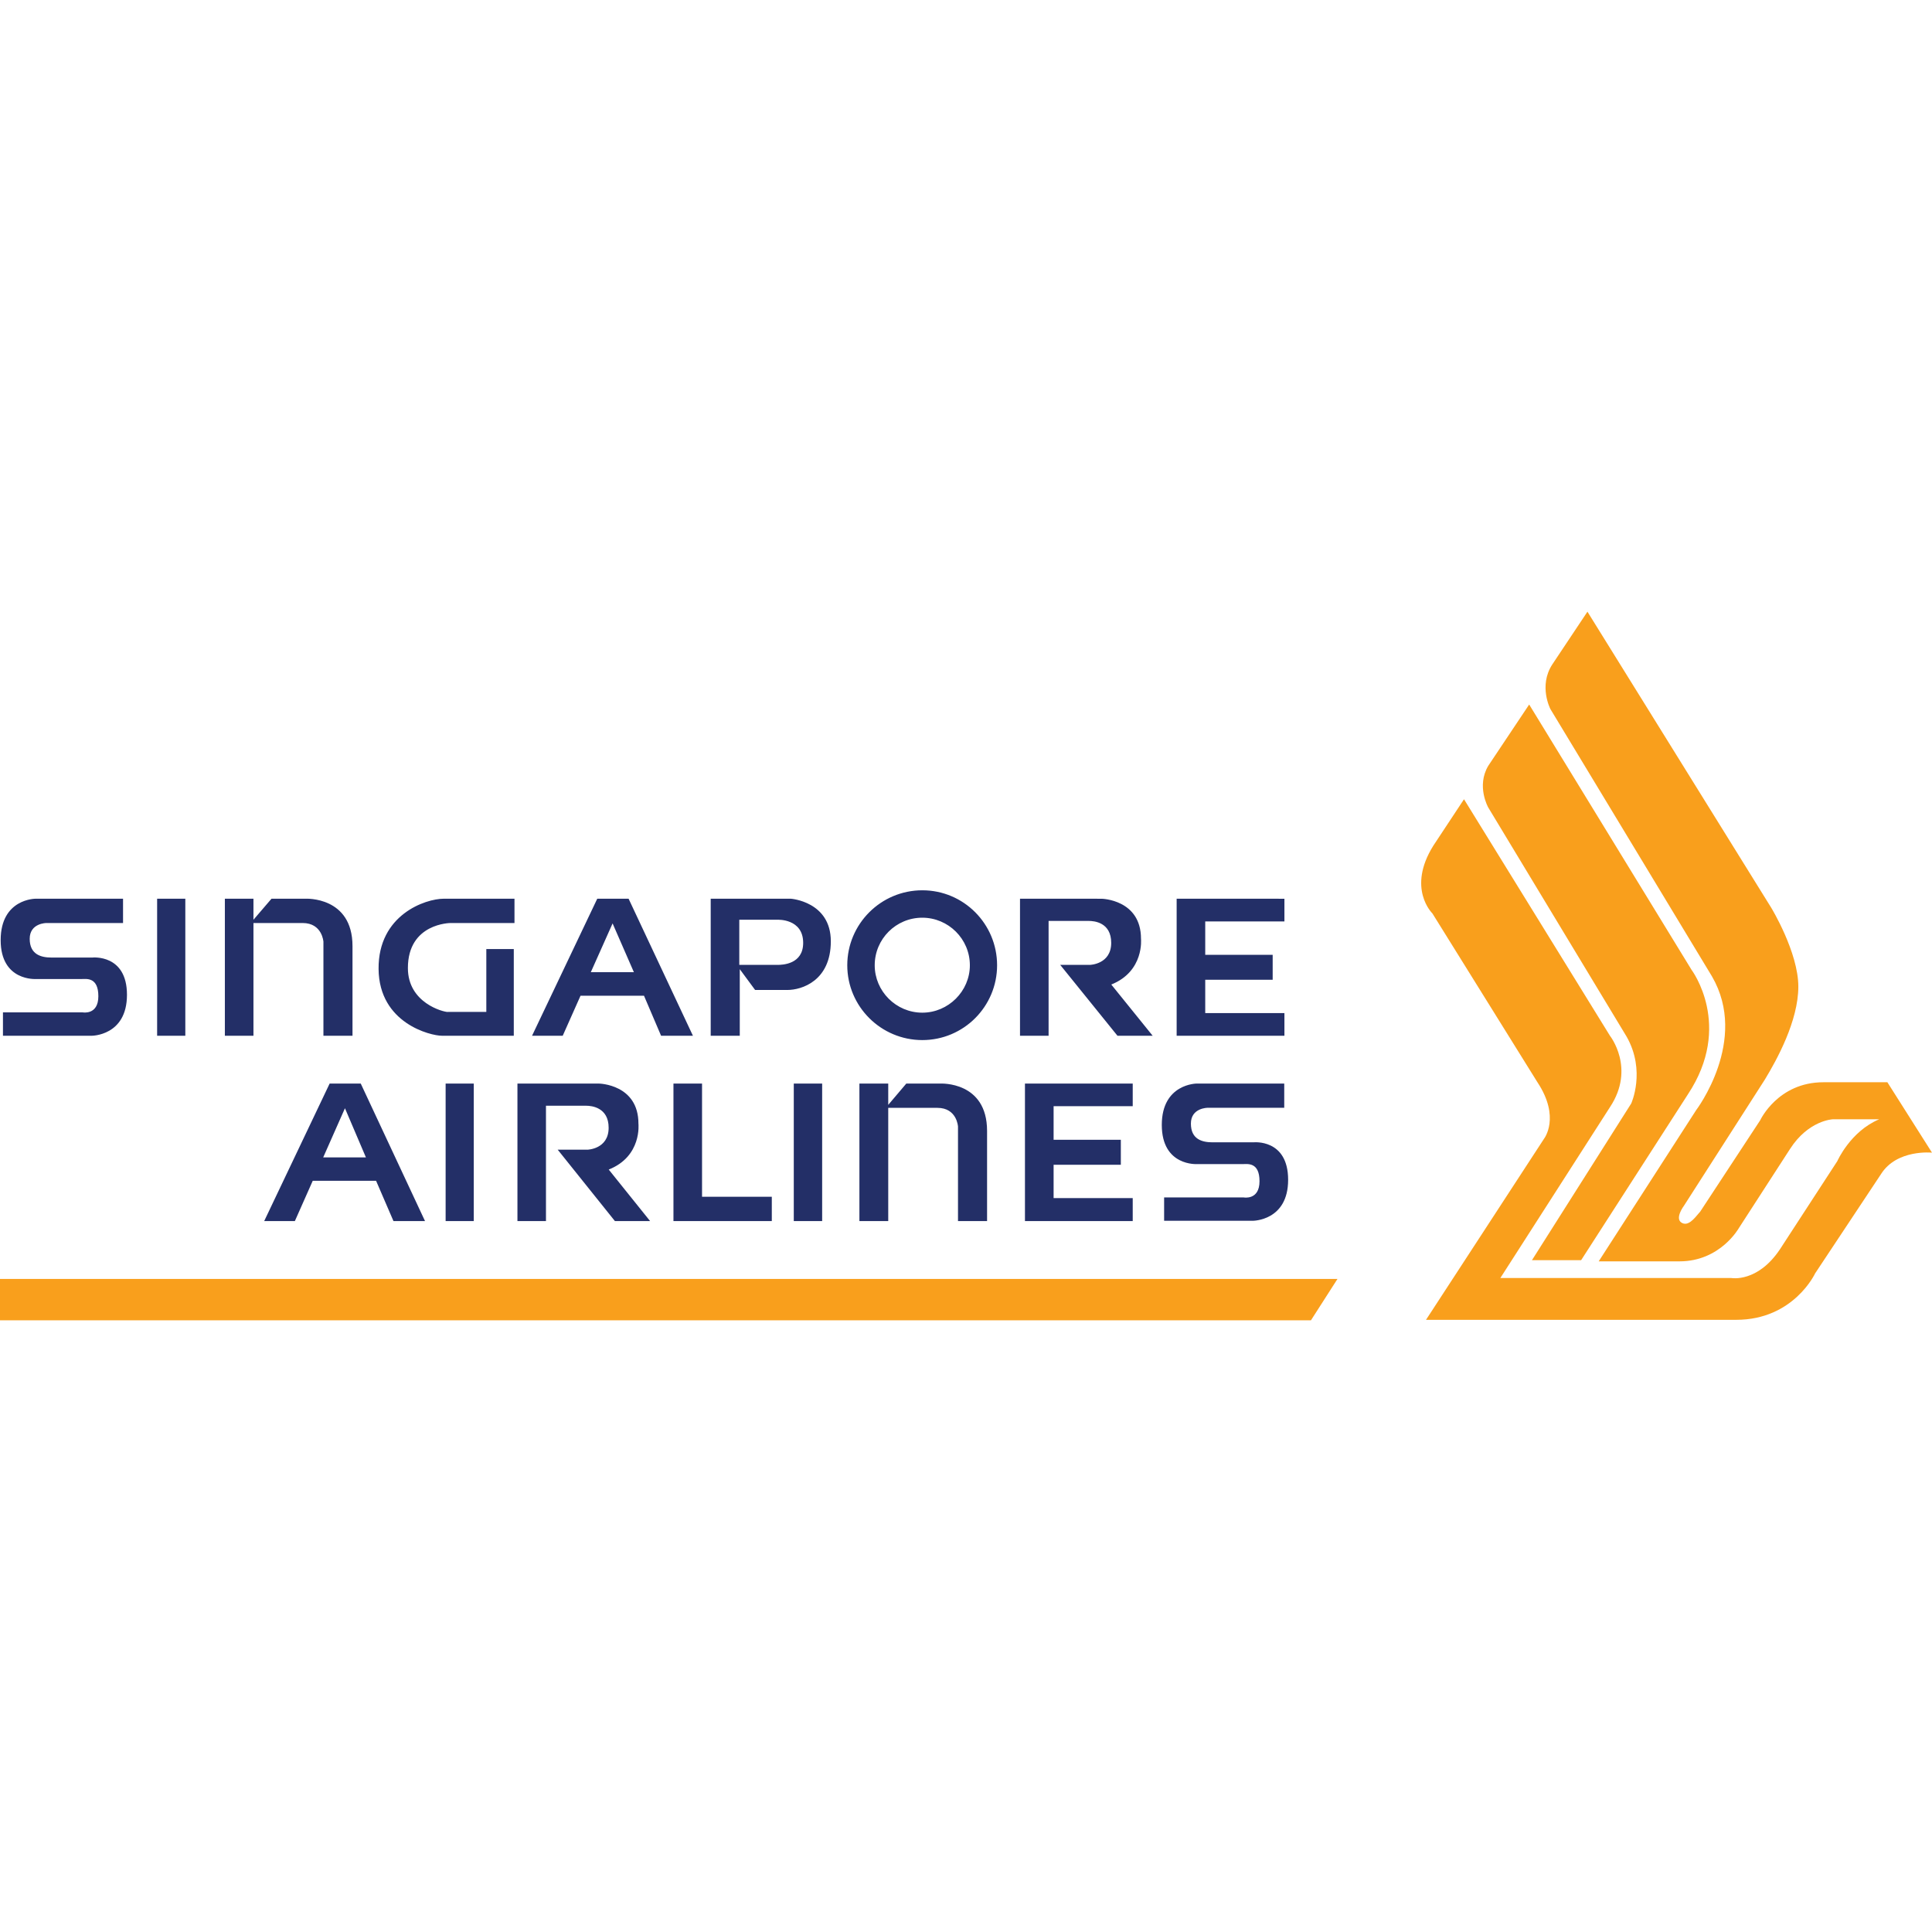 <svg role="img" viewBox="0 0 64 64" xmlns="http://www.w3.org/2000/svg"><title>Singapore Airlines</title><path d="M0 42.366h44.306l-.879 1.371H0Zm52.377-.621h-1.629l3.288-5.19s.493-1.076-.151-2.213L49.3 26.749s-.401-.705 0-1.38l1.356-2.031 5.38 8.791s1.387 1.841-.121 4.121zm3.933-1.591 2-3.046s.583-1.257 2.091-1.257h2.121L64 38.183s-1.167-.121-1.69.712L60.128 42.183s-.712 1.538-2.614 1.538H47.238l3.911-6s.552-.705-.22-1.871l-3.479-5.592s-.856-.826.031-2.244l1.016-1.538 4.835 7.835s.855 1.077 0 2.365l-3.631 5.66h7.653s.864.16 1.606-.947l1.903-2.925s.432-.985 1.387-1.386h-1.538s-.804.03-1.417.986l-1.69 2.613s-.614 1.107-1.97 1.107H52.959l3.228-5.009s1.758-2.311.523-4.433L51.36 23.49s-.402-.765.06-1.477l1.166-1.75 6.092 9.813s.894 1.47.894 2.607c0 1.135-.712 2.425-1.107 3.076l-2.682 4.183s-.303.401-.091.553c.219.151.431-.122.614-.342z" fill="#F99F1C"/><path d="M30.553 29.492c-1.371 0-2.486 1.113-2.486 2.484 0 1.364 1.115 2.478 2.486 2.478 1.371 0 2.477-1.114 2.477-2.478 0-1.371-1.106-2.484-2.477-2.484zm-29.371.279s-1.16-.007-1.16 1.373c0 1.372 1.176 1.287 1.176 1.287h1.523c.144 0 .537-.066.537.57 0 .636-.521.535-.521.535H.098v.773l.002.002h2.932s1.174.008 1.174-1.357c0-1.356-1.145-1.234-1.145-1.234H1.705c-.341 0-.721-.098-.721-.621 0-.523.553-.523.553-.523h2.539v-.805zm4.023 0v4.539h.934v-4.539zm2.244 0v4.539h.947v-3.734h1.629c.652 0 .689.621.689.621v3.113h.963v-2.969c0-1.652-1.555-1.57-1.555-1.57H8.994l-.598.697v-.697zm7.252 0c-.607 0-2.176.531-2.16 2.326.015 1.81 1.736 2.213 2.092 2.213h2.387v-2.871h-.91v2.082H14.83v.002c-.144 0-1.318-.296-1.318-1.455 0-1.493 1.416-1.492 1.416-1.492h2.115v-.805zm5.084 0-2.16 4.539h1.016l.59-1.326h2.102l.566 1.326h1.055l-2.131-4.539zm3.758 0v4.539h.963v-2.205l.508.689h1.068c.477 0 1.44-.302 1.44-1.613 0-1.318-1.326-1.41-1.326-1.41zm10.246 0v4.539h.947v-3.803h1.332c.174 0 .742.045.742.727 0 .712-.705.729-.705.729h-.984l1.897 2.348h1.166l-1.371-1.697c1.098-.44.984-1.516.984-1.516 0-1.304-1.305-1.326-1.305-1.326zm5.189 0v4.539h3.57v-.75h-2.623v-1.105h2.234v-.826h-2.234v-1.105h2.623v-.752zm-8.426.629c.864 0 1.576.704 1.576 1.576 0 .857-.712 1.57-1.576 1.57-.871 0-1.576-.714-1.576-1.57 0-.871.705-1.576 1.576-1.576zm-6.062.068h1.266s.85-.045.85.766c0 .712-.69.729-.85.729h-1.266zm-4.197.121.705 1.615h-1.426zm-9.373 5.305-2.168 4.555h1.016l.592-1.334h2.098l.576 1.334h1.045l-2.129-4.555zm3.842 0v4.555h.932v-4.555zm2.379 0v4.555h.945V36.629h1.334c.174 0 .742.054.742.729 0 .712-.703.727-.703.727h-.984l1.895 2.365h1.166l-1.371-1.707c1.107-.439.984-1.522.984-1.522 0-1.303-1.303-1.326-1.303-1.326zm5.168 0v4.555h3.258v-.805H23.256v-3.75zm3.986 0v4.555h.94v-4.555zm2.174 0v4.555h.955v-3.75h1.629c.65 0 .682.621.682.621v3.129h.963v-2.986c0-1.652-1.545-1.568-1.545-1.568h-1.131l-.598.705v-.705zm5.484 0v4.555h3.57v-.76h-2.621v-1.104h2.227v-.828h-2.227v-1.113h2.621v-.75h-3.568zm5.693 0s-1.16-0-1.16 1.371c0 1.379 1.176 1.297 1.176 1.297h1.522c.144 0 .539-.068.539.568 0 .636-.523.537-.523.537h-2.637v.773h2.934s1.174.007 1.174-1.357c0-1.364-1.145-1.242-1.145-1.242h-1.355c-.349 0-.721-.098-.721-.621 0-.523.553-.523.553-.523h2.539v-.803zm-28.219.818.695 1.629h-1.416z" fill="#232F67"/></svg>